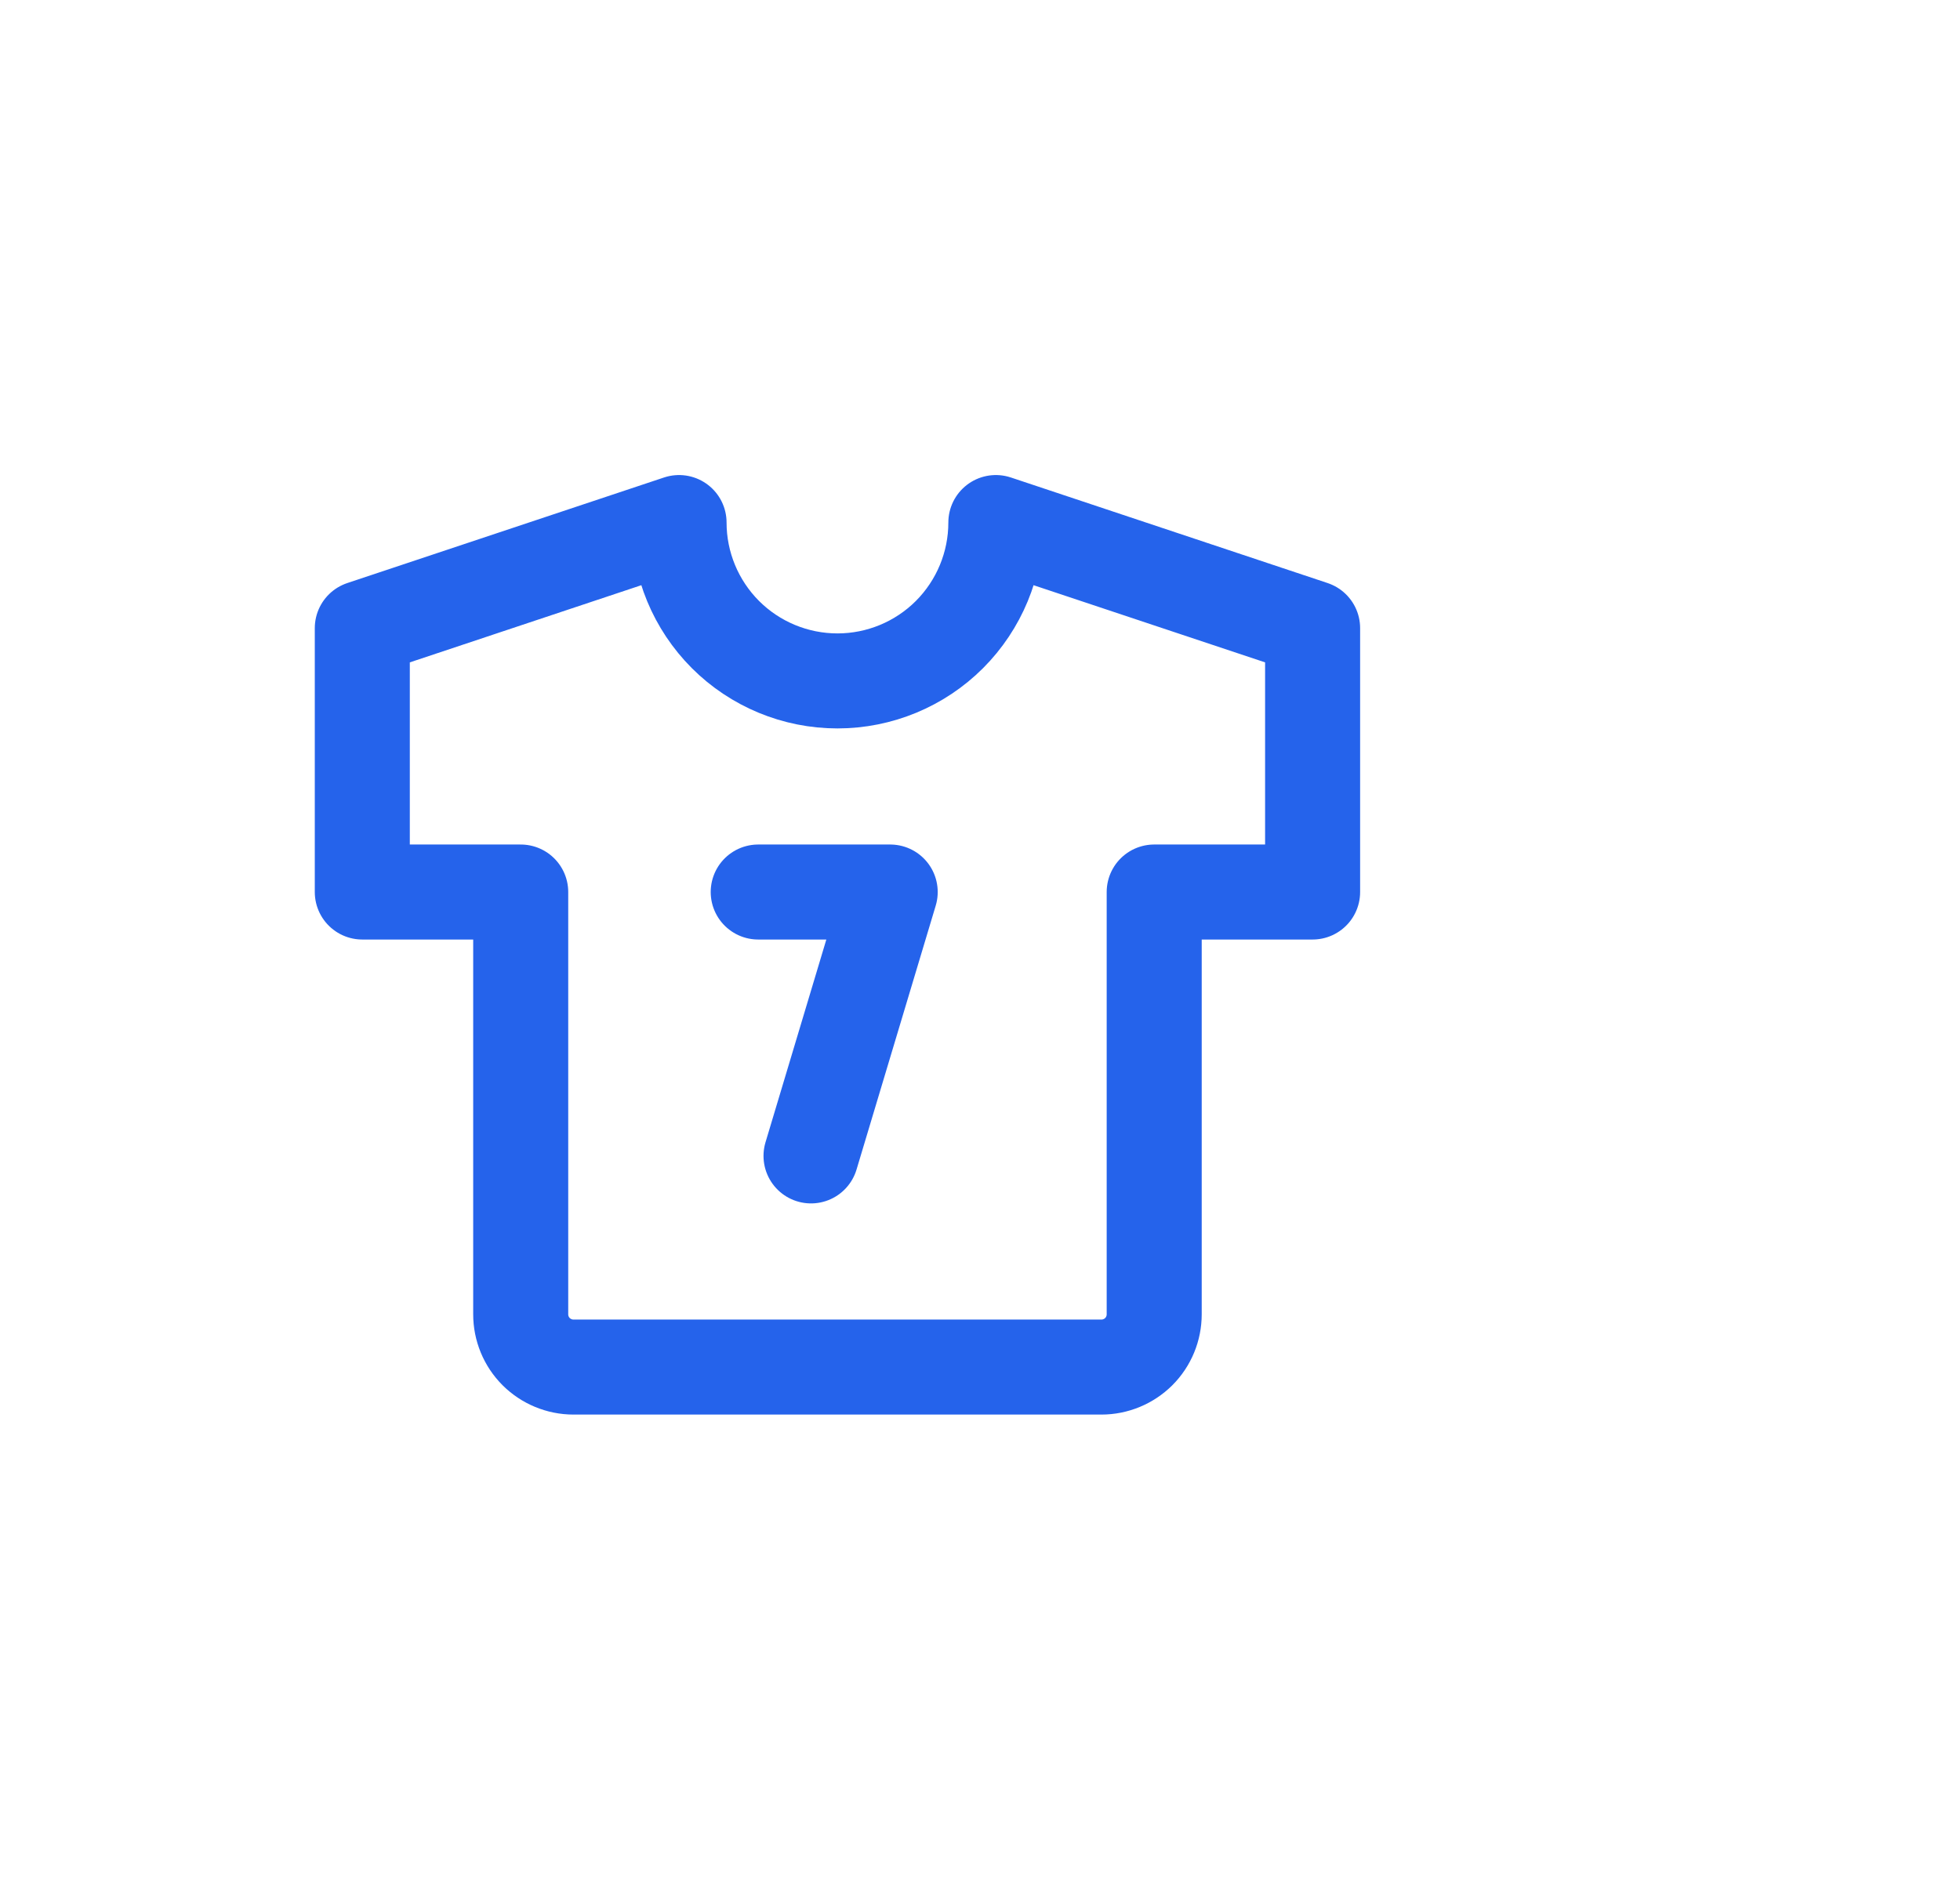 <svg width="33" height="32" viewBox="0 0 33 32" fill="none" xmlns="http://www.w3.org/2000/svg">
<path d="M16.767 8.8L22.1 10.578V15.022H19.433V22.133C19.433 22.369 19.34 22.595 19.173 22.762C19.006 22.928 18.78 23.022 18.544 23.022H9.656C9.42 23.022 9.194 22.928 9.027 22.762C8.86 22.595 8.767 22.369 8.767 22.133V15.022H6.1V10.578L11.433 8.8C11.433 9.507 11.714 10.185 12.214 10.686C12.714 11.186 13.393 11.467 14.1 11.467C14.807 11.467 15.486 11.186 15.986 10.686C16.486 10.185 16.767 9.507 16.767 8.8Z" stroke="#2563EB" stroke-width="1.6" stroke-linecap="round" stroke-linejoin="round"/>
<path d="M12.766 15.022H14.988L13.655 19.466" stroke="#2563EB" stroke-width="1.6" stroke-linecap="round" stroke-linejoin="round"/>
</svg>

